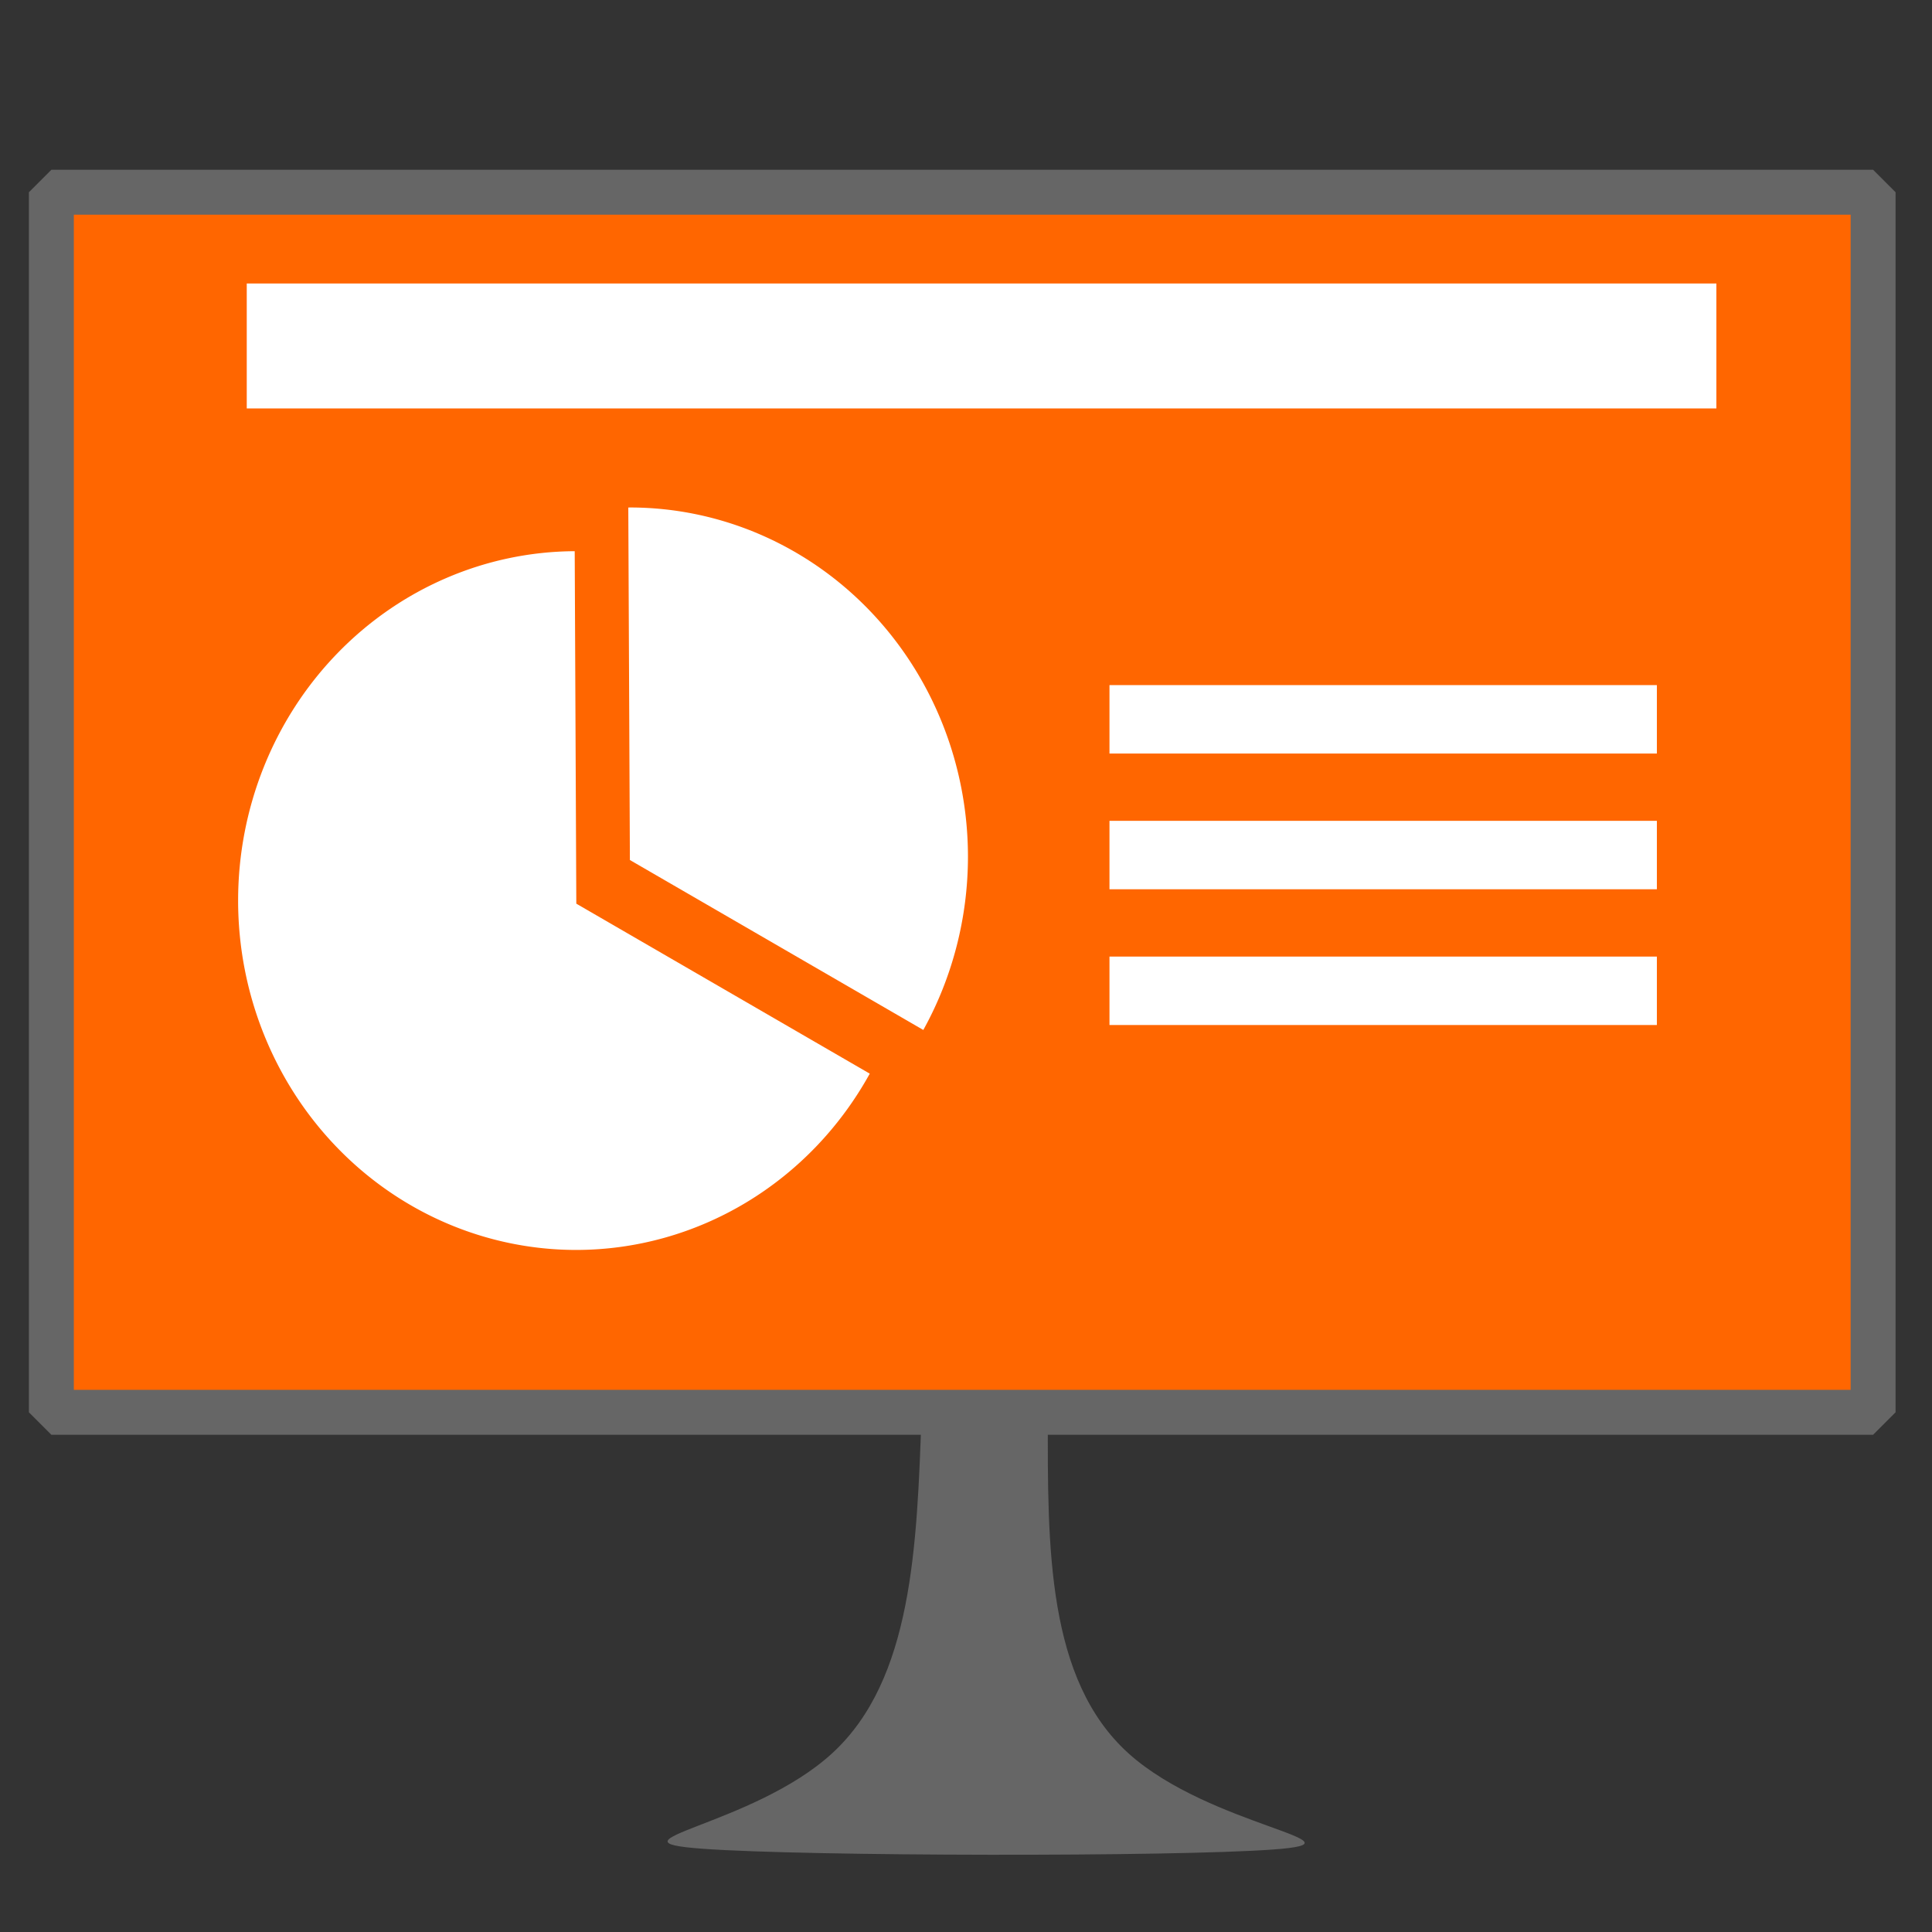 <?xml version="1.0" encoding="UTF-8" standalone="no"?>
<!-- Created with Inkscape (http://www.inkscape.org/) -->

<svg
   xmlns:dc="http://purl.org/dc/elements/1.1/"
   xmlns:cc="http://creativecommons.org/ns#"
   xmlns:rdf="http://www.w3.org/1999/02/22-rdf-syntax-ns#"
   xmlns:svg="http://www.w3.org/2000/svg"
   xmlns="http://www.w3.org/2000/svg"
   xmlns:sodipodi="http://sodipodi.sourceforge.net/DTD/sodipodi-0.dtd"
   xmlns:inkscape="http://www.inkscape.org/namespaces/inkscape"
   width="64px"
   height="64px"
   viewBox="0 0 64 64"
   version="1.1"
   id="SVGRoot"
   inkscape:version="0.92.1 r"
   sodipodi:docname="libreoffice-impress.svg">
  <rect x="0" y="0" width="64" height="64" fill="#333333" stroke="none"/>
  <sodipodi:namedview
     id="base"
     pagecolor="#ffffff"
     bordercolor="#666666"
     borderopacity="1.0"
     inkscape:pageopacity="0.0"
     inkscape:pageshadow="2"
     inkscape:zoom="4"
     inkscape:cx="7.5092325"
     inkscape:cy="5.8484514"
     inkscape:document-units="px"
     inkscape:current-layer="layer1"
     showgrid="false"
     inkscape:window-width="1366"
     inkscape:window-height="744"
     inkscape:window-x="0"
     inkscape:window-y="24"
     inkscape:window-maximized="1"
     inkscape:grid-bbox="true"
     inkscape:pagecheckerboard="false" />
  <defs
     id="defs4485">
    <inkscape:path-effect
       effect="bspline"
       id="path-effect5058"
       is_visible="true"
       weight="33.333"
       steps="2"
       helper_size="0"
       apply_no_weight="true"
       apply_with_weight="true"
       only_selected="false" />
  </defs>
  <g
     id="layer1"
     inkscape:groupmode="layer"
     inkscape:label="Layer 1">
    <rect
       style="opacity:1;fill:#ff6600;fill-opacity:1;fill-rule:nonzero;stroke:#666666;stroke-width:1.488;stroke-miterlimit:0;stroke-dasharray:none;stroke-dashoffset:0;stroke-opacity:1;paint-order:fill markers stroke"
       id="rect5044"
       width="60.347"
       height="40.417"
       x="1.702"
       y="6.368" />
    <path
       style="fill:#666666;fill-opacity:1;stroke:none;stroke-width:1.933;stroke-linecap:butt;stroke-linejoin:miter;stroke-miterlimit:4;stroke-dasharray:none;stroke-opacity:1"
       d="m 34.712,46.917 c -0.014,4.365 -0.028,8.732 2.674,11.168 2.702,2.436 8.113,2.939 4.782,3.183 -3.33,0.243 -15.411,0.227 -18.885,-0.025 -3.474,-0.252 1.657,-0.739 4.298,-3.176 2.641,-2.437 2.794,-6.826 2.947,-11.212"
       id="path5056"
       inkscape:connector-curvature="0"
       inkscape:path-effect="#path-effect5058"
       inkscape:original-d="m 34.712393,46.917436 c -0.01295,4.36497 -0.02689,8.73164 -0.04185,13.10001 5.417308,0.501954 10.828264,1.005242 16.239149,1.510452 -12.071821,-0.01842 -24.152131,-0.03513 -36.234596,-0.05012 5.134508,-0.488587 10.265068,-0.975286 15.394355,-1.46034 0.153855,-4.387258 0.30682,-8.776685 0.458695,-13.16251"
       sodipodi:nodetypes="cccccc" />
    <path
       style="opacity:1;fill:#ffffff;fill-opacity:1;fill-rule:nonzero;stroke:none;stroke-width:1.006;stroke-miterlimit:0;stroke-dasharray:none;stroke-dashoffset:0;stroke-opacity:1;paint-order:fill markers stroke"
       d="M 19.038,18.259 A 11.202,11.574 0 0 0 7.888,29.831 11.202,11.574 0 0 0 19.089,41.406 11.202,11.574 0 0 0 28.812,35.566 L 19.091,29.935 Z"
       id="path5142"
       inkscape:connector-curvature="0" />
    <path
       style="opacity:1;fill:#ffffff;fill-opacity:1;fill-rule:nonzero;stroke:none;stroke-width:1.006;stroke-miterlimit:0;stroke-dasharray:none;stroke-dashoffset:0;stroke-opacity:1;paint-order:fill markers stroke"
       d="m 20.813,16.813 0.053,11.676 9.72,5.63 a 11.202,11.574 0 0 0 1.479,-5.735 11.202,11.574 0 0 0 -11.201,-11.573 11.202,11.574 0 0 0 -0.051,0.002 z"
       id="path5062"
       inkscape:connector-curvature="0" />
    <rect
       style="opacity:1;fill:#ffffff;fill-opacity:1;fill-rule:nonzero;stroke:none;stroke-width:0.231;stroke-miterlimit:4;stroke-dasharray:none;stroke-dashoffset:0;stroke-opacity:1;paint-order:fill markers stroke"
       id="rect5144"
       width="48.683"
       height="4.139"
       x="8.174"
       y="9.391" />
    <rect
       style="opacity:1;fill:#ffffff;fill-opacity:1;fill-rule:nonzero;stroke:none;stroke-width:0.211;stroke-miterlimit:4;stroke-dasharray:none;stroke-dashoffset:0;stroke-opacity:1;paint-order:fill markers stroke"
       id="rect5146"
       width="18.133"
       height="2.267"
       x="36.753"
       y="22.695" />
    <rect
       style="opacity:1;fill:#ffffff;fill-opacity:1;fill-rule:nonzero;stroke:none;stroke-width:0.211;stroke-miterlimit:4;stroke-dasharray:none;stroke-dashoffset:0;stroke-opacity:1;paint-order:fill markers stroke"
       id="rect5146-5"
       width="18.133"
       height="2.267"
       x="36.753"
       y="27.191" />
    <rect
       style="opacity:1;fill:#ffffff;fill-opacity:1;fill-rule:nonzero;stroke:none;stroke-width:0.211;stroke-miterlimit:4;stroke-dasharray:none;stroke-dashoffset:0;stroke-opacity:1;paint-order:fill markers stroke"
       id="rect5146-3"
       width="18.133"
       height="2.267"
       x="36.753"
       y="31.688" />
  </g>
</svg>
